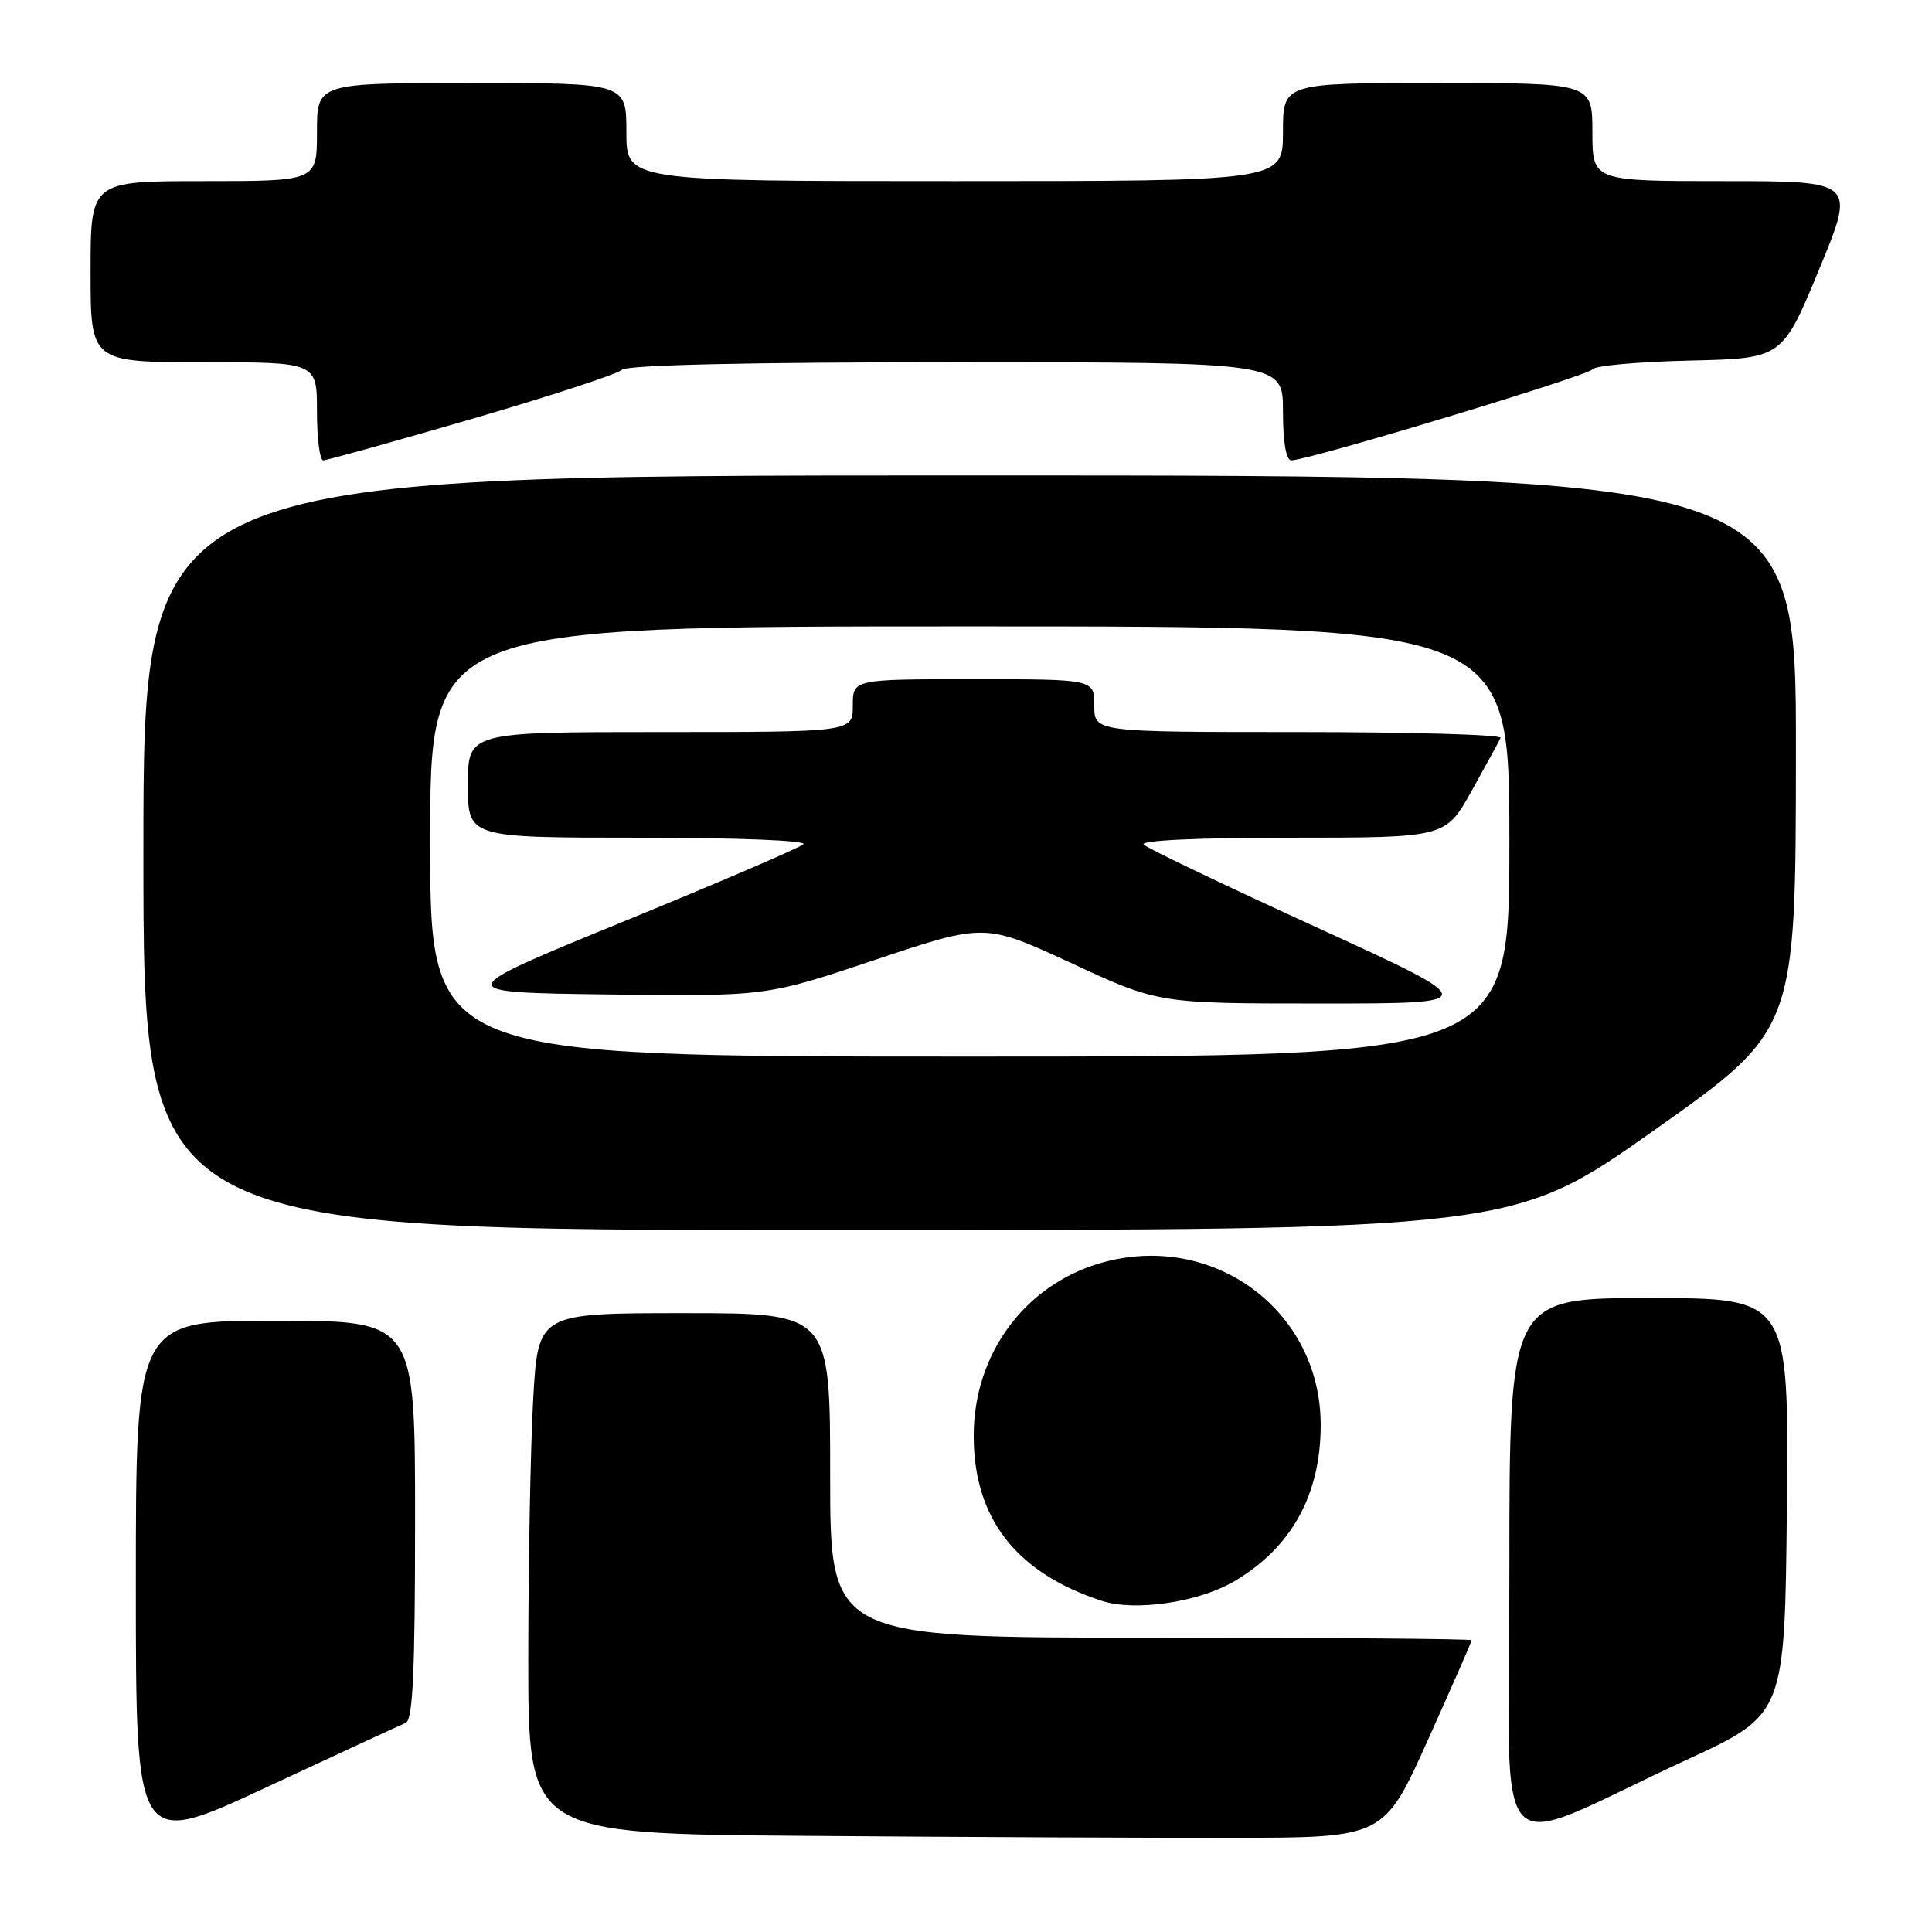 <?xml version="1.0" encoding="UTF-8" standalone="no"?>
<!DOCTYPE svg PUBLIC "-//W3C//DTD SVG 1.1//EN" "http://www.w3.org/Graphics/SVG/1.1/DTD/svg11.dtd" >
<svg xmlns="http://www.w3.org/2000/svg" xmlns:xlink="http://www.w3.org/1999/xlink" version="1.1" viewBox="0 0 256 256">
 <g >
 <path fill="currentColor"
d=" M 53.75 228.30 C 54.71 227.91 55.00 221.57 55.00 201.39 C 55.00 175.00 55.00 175.00 36.50 175.00 C 18.00 175.00 18.00 175.00 18.00 209.94 C 18.00 244.88 18.00 244.88 35.25 236.85 C 44.74 232.43 53.06 228.58 53.75 228.30 Z  M 189.19 230.59 C 192.38 223.49 195.00 217.53 195.00 217.34 C 195.00 217.15 175.88 217.00 152.50 217.00 C 110.00 217.00 110.00 217.00 110.00 195.50 C 110.00 174.00 110.00 174.00 90.65 174.00 C 71.31 174.00 71.31 174.00 70.66 185.25 C 70.30 191.44 70.01 206.96 70.00 219.74 C 70.00 242.98 70.00 242.98 106.75 243.26 C 126.96 243.42 152.47 243.54 163.44 243.52 C 183.38 243.50 183.38 243.50 189.19 230.59 Z  M 223.50 233.18 C 236.50 227.18 236.50 227.18 236.77 199.59 C 237.03 172.00 237.03 172.00 218.52 172.00 C 200.00 172.00 200.00 172.00 200.00 207.94 C 200.00 248.90 196.83 245.50 223.50 233.18 Z  M 163.51 209.55 C 171.11 205.10 175.00 198.07 175.00 188.82 C 175.00 173.59 160.65 163.05 145.80 167.37 C 135.79 170.28 129.06 179.40 129.02 190.13 C 128.98 201.14 134.57 208.38 145.99 212.12 C 150.37 213.56 158.78 212.32 163.51 209.55 Z  M 219.22 149.74 C 237.94 136.50 237.94 136.50 237.97 99.75 C 238.00 63.00 238.00 63.00 128.50 63.00 C 19.00 63.00 19.00 63.00 19.00 113.00 C 19.00 163.00 19.00 163.00 109.75 162.99 C 200.50 162.98 200.50 162.98 219.22 149.74 Z  M 62.53 55.51 C 72.90 52.48 81.84 49.56 82.39 49.01 C 83.04 48.36 99.00 48.00 126.70 48.00 C 170.00 48.00 170.00 48.00 170.00 54.50 C 170.00 58.62 170.41 61.00 171.12 61.00 C 173.36 61.00 210.52 49.76 211.04 48.93 C 211.34 48.45 217.11 47.94 223.87 47.78 C 236.16 47.50 236.16 47.50 241.02 35.75 C 245.89 24.00 245.89 24.00 228.44 24.00 C 211.00 24.00 211.00 24.00 211.00 17.50 C 211.00 11.00 211.00 11.00 190.50 11.00 C 170.00 11.00 170.00 11.00 170.00 17.50 C 170.00 24.00 170.00 24.00 126.50 24.00 C 83.00 24.00 83.00 24.00 83.00 17.50 C 83.00 11.00 83.00 11.00 62.50 11.00 C 42.00 11.00 42.00 11.00 42.00 17.50 C 42.00 24.00 42.00 24.00 27.00 24.00 C 12.00 24.00 12.00 24.00 12.00 36.00 C 12.00 48.00 12.00 48.00 27.00 48.00 C 42.00 48.00 42.00 48.00 42.00 54.50 C 42.00 58.08 42.37 61.00 42.83 61.00 C 43.29 61.00 52.15 58.53 62.53 55.51 Z  M 57.00 111.50 C 57.00 83.00 57.00 83.00 128.50 83.00 C 200.00 83.00 200.00 83.00 200.00 111.50 C 200.00 140.00 200.00 140.00 128.50 140.00 C 57.00 140.00 57.00 140.00 57.00 111.50 Z  M 174.50 122.90 C 162.40 117.37 152.07 112.42 151.55 111.92 C 150.97 111.36 158.61 111.00 171.07 111.00 C 191.54 111.00 191.54 111.00 195.02 104.77 C 196.93 101.34 198.65 98.19 198.83 97.77 C 199.02 97.35 186.98 97.00 172.08 97.00 C 145.00 97.00 145.00 97.00 145.00 93.50 C 145.00 90.00 145.00 90.00 129.00 90.00 C 113.00 90.00 113.00 90.00 113.00 93.50 C 113.00 97.00 113.00 97.00 87.50 97.00 C 62.00 97.00 62.00 97.00 62.00 104.00 C 62.00 111.00 62.00 111.00 84.70 111.00 C 97.61 111.00 106.99 111.37 106.45 111.87 C 105.93 112.35 95.19 116.96 82.59 122.12 C 59.68 131.50 59.68 131.50 80.59 131.77 C 101.50 132.03 101.50 132.03 116.00 127.17 C 130.50 122.32 130.50 122.32 142.00 127.64 C 153.50 132.97 153.50 132.97 175.00 132.97 C 196.50 132.97 196.50 132.97 174.50 122.90 Z "/>
</g>
</svg>